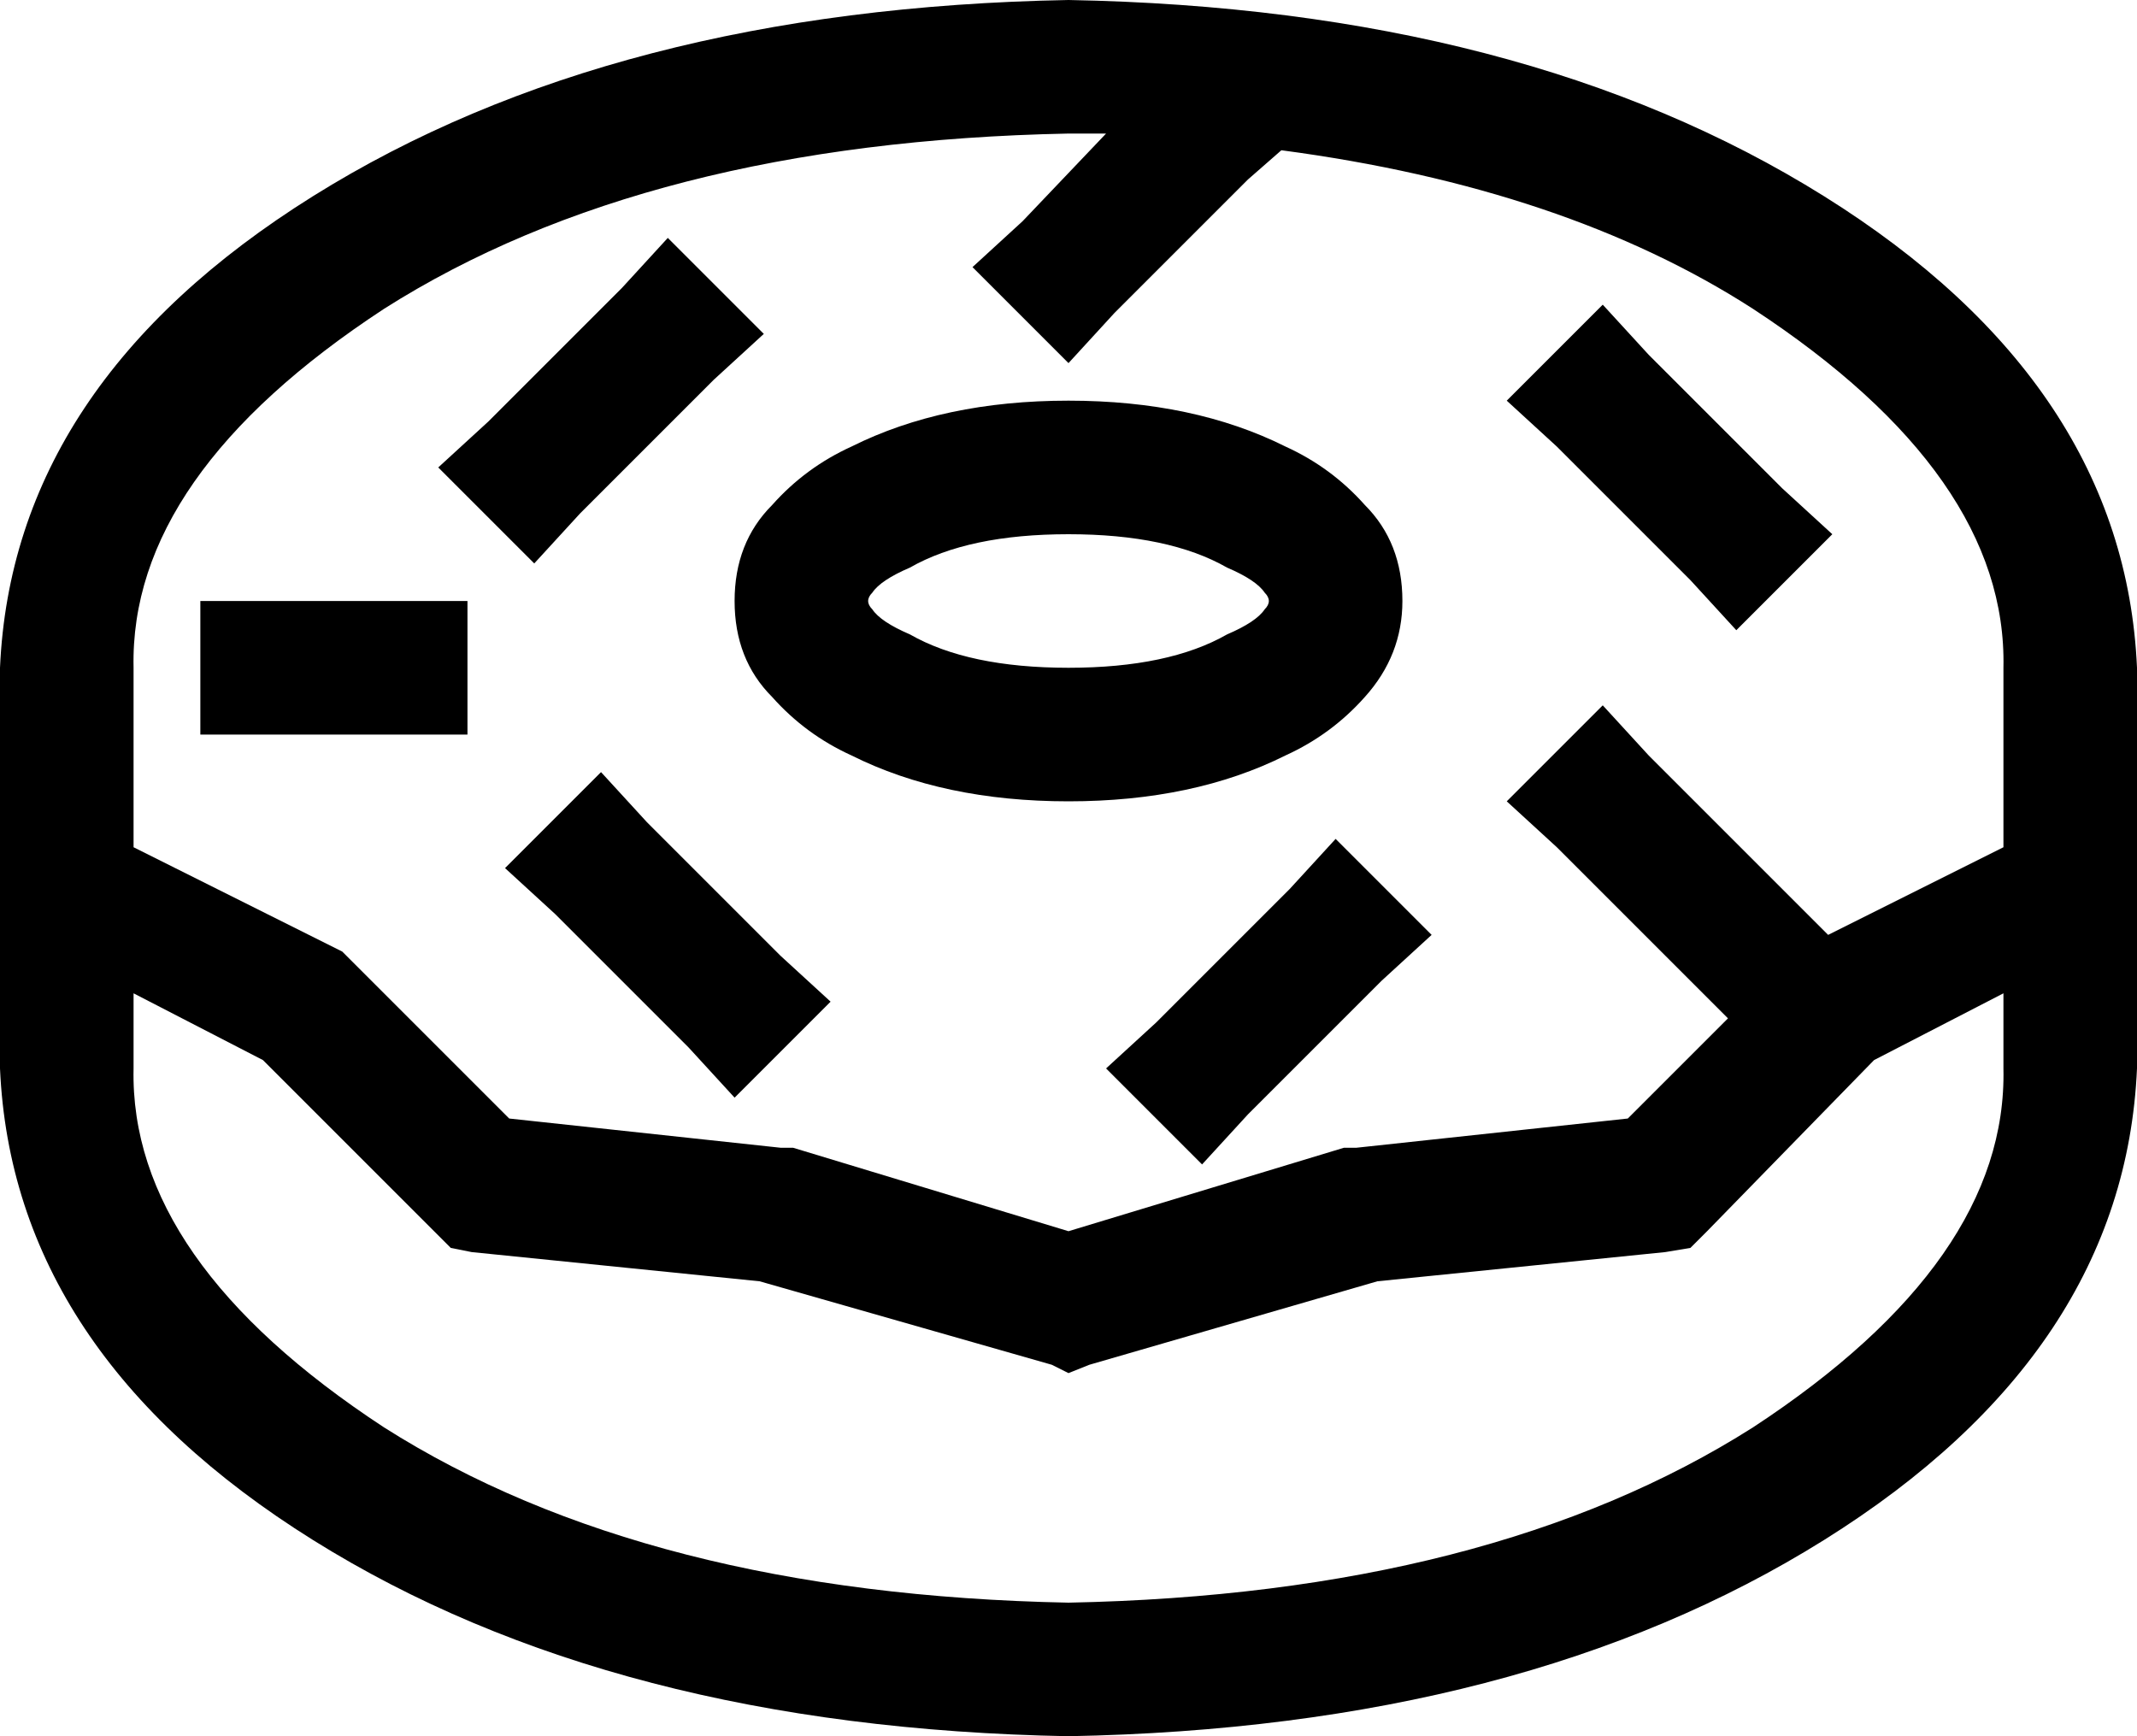 <svg xmlns="http://www.w3.org/2000/svg" viewBox="0 0 512 416">
  <path d="M 32 160 L 32 168 L 32 160 L 32 168 L 32 184 L 32 184 L 32 203 L 32 203 L 80 227 L 80 227 L 82 228 L 82 228 L 84 230 L 84 230 L 122 268 L 122 268 L 187 275 L 187 275 L 189 275 L 190 275 L 256 295 L 256 295 L 322 275 L 322 275 L 324 275 L 325 275 L 390 268 L 390 268 L 414 244 L 414 244 L 405 235 L 405 235 L 373 203 L 373 203 L 361 192 L 361 192 L 384 169 L 384 169 L 395 181 L 395 181 L 427 213 L 427 213 L 438 224 L 438 224 L 480 203 L 480 203 L 480 184 L 480 184 L 480 168 L 480 168 L 480 160 L 480 160 Q 481 114 420 74 Q 375 45 307 36 L 299 43 L 299 43 L 267 75 L 267 75 L 256 87 L 256 87 L 233 64 L 233 64 L 245 53 L 245 53 L 265 32 L 265 32 Q 261 32 256 32 Q 155 34 92 74 Q 31 114 32 160 L 32 160 Z M 0 168 L 0 160 L 0 168 L 0 160 Q 3 92 75 47 Q 147 2 256 0 Q 365 2 437 47 Q 509 92 512 160 L 512 168 L 512 168 L 512 184 L 512 184 L 512 212 L 512 212 L 512 222 L 512 222 L 512 256 L 512 256 Q 509 324 437 369 Q 365 414 256 416 Q 147 414 75 369 Q 3 324 0 256 L 0 222 L 0 222 L 0 212 L 0 212 L 0 184 L 0 184 L 0 168 L 0 168 Z M 32 238 L 32 256 L 32 238 L 32 256 Q 31 302 92 342 Q 155 382 256 384 Q 357 382 420 342 Q 481 302 480 256 L 480 238 L 480 238 L 449 254 L 449 254 L 409 295 L 409 295 L 405 299 L 405 299 L 399 300 L 399 300 L 330 307 L 330 307 L 261 327 L 261 327 L 256 329 L 256 329 L 252 327 L 252 327 L 182 307 L 182 307 L 113 300 L 113 300 L 108 299 L 108 299 L 104 295 L 104 295 L 63 254 L 63 254 L 32 238 L 32 238 Z M 208 144 Q 208 144 208 144 L 208 144 L 208 144 Q 208 144 208 144 Q 208 144 208 144 Q 208 144 208 144 Q 208 144 208 144 Q 208 144 208 144 Q 208 144 208 144 Q 208 145 209 146 Q 211 149 218 152 Q 232 160 256 160 Q 280 160 294 152 Q 301 149 303 146 Q 304 145 304 144 Q 304 144 304 144 Q 304 144 304 144 L 304 144 L 304 144 Q 304 144 304 144 Q 304 143 303 142 Q 301 139 294 136 Q 280 128 256 128 Q 232 128 218 136 Q 211 139 209 142 Q 208 143 208 144 Q 208 144 208 144 L 208 144 Z M 204 107 Q 226 96 256 96 Q 286 96 308 107 Q 319 112 327 121 Q 336 130 336 144 Q 336 157 327 167 Q 319 176 308 181 Q 286 192 256 192 Q 226 192 204 181 Q 193 176 185 167 Q 176 158 176 144 Q 176 130 185 121 Q 193 112 204 107 L 204 107 Z M 171 91 L 139 123 L 171 91 L 139 123 L 128 135 L 128 135 L 105 112 L 105 112 L 117 101 L 117 101 L 149 69 L 149 69 L 160 57 L 160 57 L 183 80 L 183 80 L 171 91 L 171 91 Z M 395 85 L 427 117 L 395 85 L 427 117 L 439 128 L 439 128 L 416 151 L 416 151 L 405 139 L 405 139 L 373 107 L 373 107 L 361 96 L 361 96 L 384 73 L 384 73 L 395 85 L 395 85 Z M 64 144 L 96 144 L 64 144 L 112 144 L 112 176 L 112 176 L 96 176 L 48 176 L 48 144 L 48 144 L 64 144 L 64 144 Z M 155 197 L 187 229 L 155 197 L 187 229 L 199 240 L 199 240 L 176 263 L 176 263 L 165 251 L 165 251 L 133 219 L 133 219 L 121 208 L 121 208 L 144 185 L 144 185 L 155 197 L 155 197 Z M 331 235 L 299 267 L 331 235 L 299 267 L 288 279 L 288 279 L 265 256 L 265 256 L 277 245 L 277 245 L 309 213 L 309 213 L 320 201 L 320 201 L 343 224 L 343 224 L 331 235 L 331 235 Z" />
</svg>